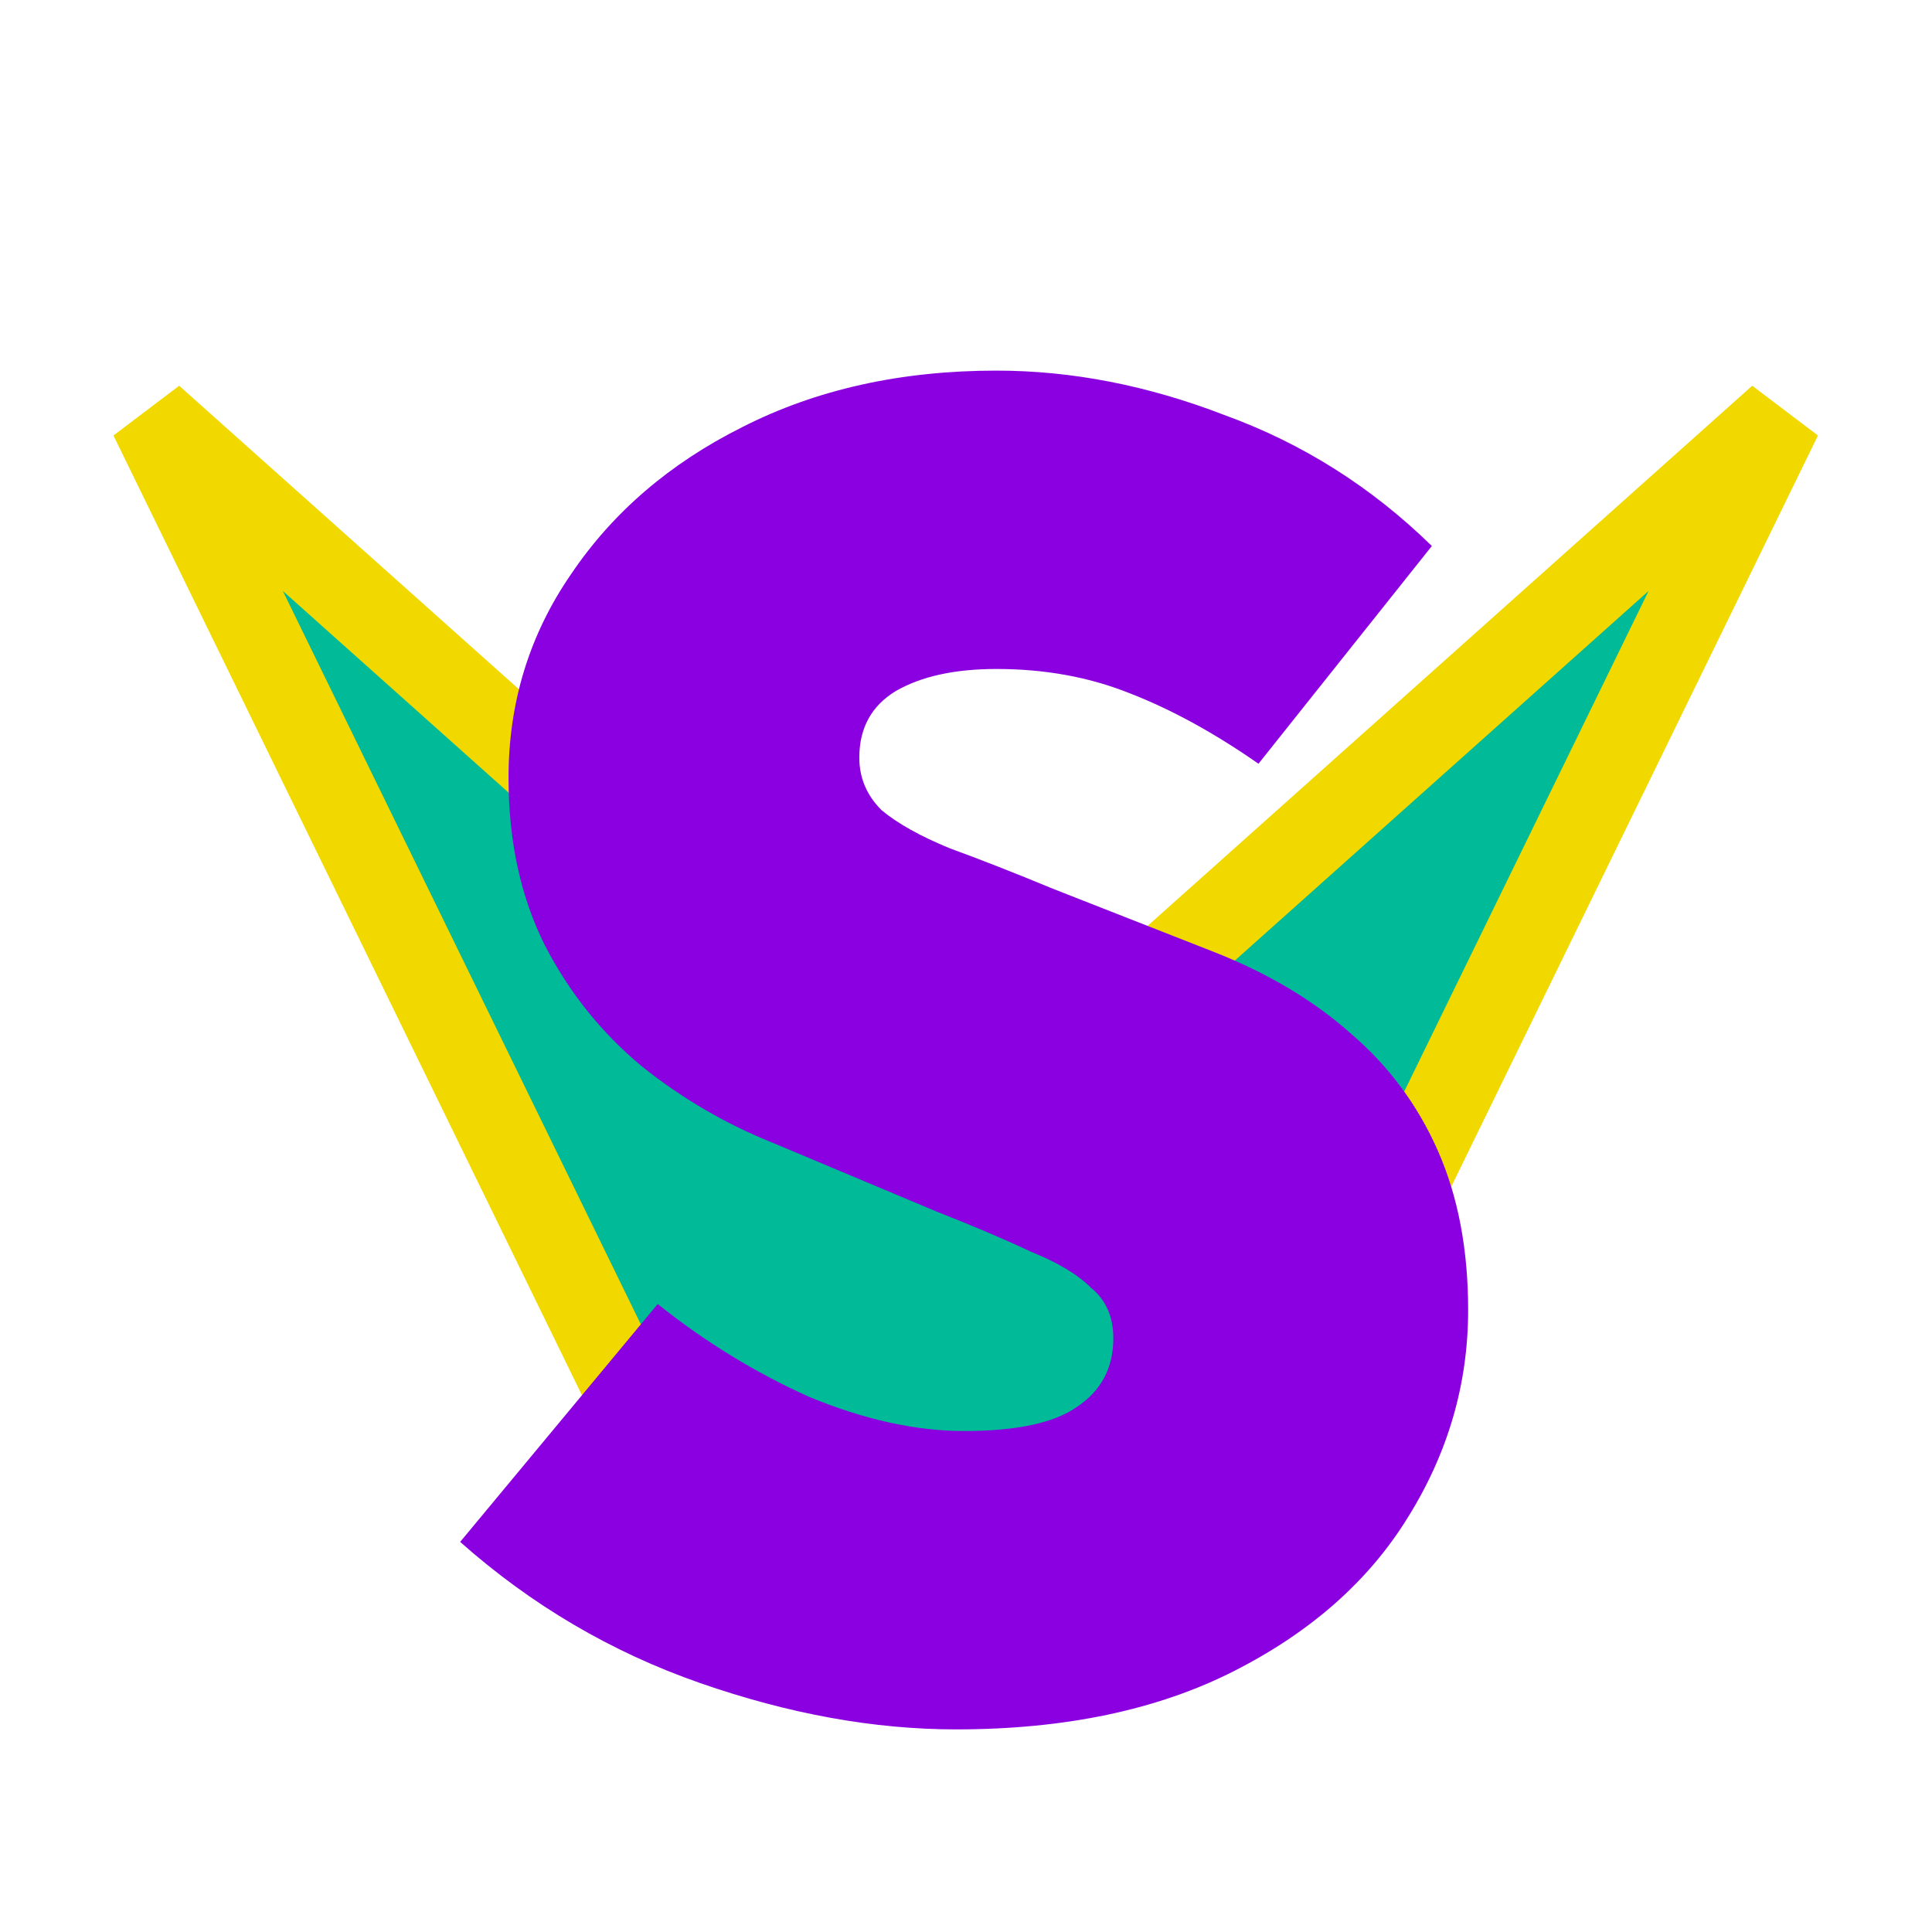 <svg width="690" height="690" viewBox="0 0 690 690" fill="none" xmlns="http://www.w3.org/2000/svg">
<g clip-path="url(#clip0_17_81)">
<path fill-rule="evenodd" clip-rule="evenodd" d="M344.894 408.818L54 148.95L266.664 584.579L344.894 525.366L423.125 584.579L635.789 148.95L344.894 408.818Z" fill="#00BA98"/>
<path d="M54 148.95L63.993 137.764L40.52 155.531L54 148.95ZM344.894 408.818L334.901 420.004L354.888 420.004L344.894 408.818ZM266.664 584.579L253.184 591.16L275.717 596.54L266.664 584.579ZM344.894 525.366L353.947 513.406L335.842 513.406L344.894 525.366ZM423.125 584.579L414.072 596.54L436.604 591.16L423.125 584.579ZM635.789 148.95L649.268 155.531L625.796 137.764L635.789 148.95ZM44.007 160.137L334.901 420.004L354.888 397.631L63.993 137.764L44.007 160.137ZM280.143 577.999L67.48 142.37L40.52 155.531L253.184 591.16L280.143 577.999ZM335.842 513.406L257.611 572.619L275.717 596.54L353.947 537.326L335.842 513.406ZM335.842 537.326L414.072 596.54L432.178 572.619L353.947 513.406L335.842 537.326ZM436.604 591.16L649.268 155.531L622.309 142.37L409.645 577.999L436.604 591.16ZM625.796 137.764L334.901 397.631L354.888 420.004L645.782 160.137L625.796 137.764Z" fill="#F1D900"/>
<path d="M341.457 617.64C312.177 617.64 281.697 612.12 250.017 601.08C218.337 590.04 189.777 573.24 164.337 550.68L234.897 465.72C251.697 479.16 269.697 490.2 288.897 498.84C308.577 507 327.057 511.08 344.337 511.08C363.057 511.08 376.497 508.2 384.657 502.44C393.297 496.68 397.617 488.52 397.617 477.96C397.617 470.28 394.977 464.28 389.697 459.96C384.897 455.16 377.697 450.84 368.097 447C358.977 442.68 347.697 437.88 334.257 432.6L275.937 408.12C259.137 401.4 243.537 392.28 229.137 380.76C214.737 368.76 203.217 354.36 194.577 337.56C185.937 320.28 181.617 300.36 181.617 277.8C181.617 250.92 189.057 226.68 203.937 205.08C218.817 183 239.217 165.48 265.137 152.52C291.537 139.08 321.777 132.36 355.857 132.36C382.737 132.36 409.857 137.64 437.217 148.2C465.057 158.28 489.777 173.88 511.377 195L449.457 272.76C433.617 261.72 418.257 253.32 403.377 247.56C388.977 241.8 373.137 238.92 355.857 238.92C340.977 238.92 328.977 241.56 319.857 246.84C311.217 252.12 306.897 260.04 306.897 270.6C306.897 277.8 309.537 284.04 314.817 289.32C320.577 294.12 328.737 298.68 339.297 303C349.857 306.84 362.097 311.64 376.017 317.4L432.897 339.72C452.577 347.4 469.137 357.24 482.577 369.24C496.017 380.76 506.337 394.68 513.537 411C520.737 427.32 524.337 446.28 524.337 467.88C524.337 494.28 517.137 519 502.737 542.04C488.817 564.6 468.177 582.84 440.817 596.76C413.457 610.68 380.337 617.64 341.457 617.64Z" fill="#8B00E0"/>
</g>
<defs>
<clipPath id="clip0_17_81">
<rect width="690" height="690" fill="white"/>
</clipPath>
</defs>
</svg>
